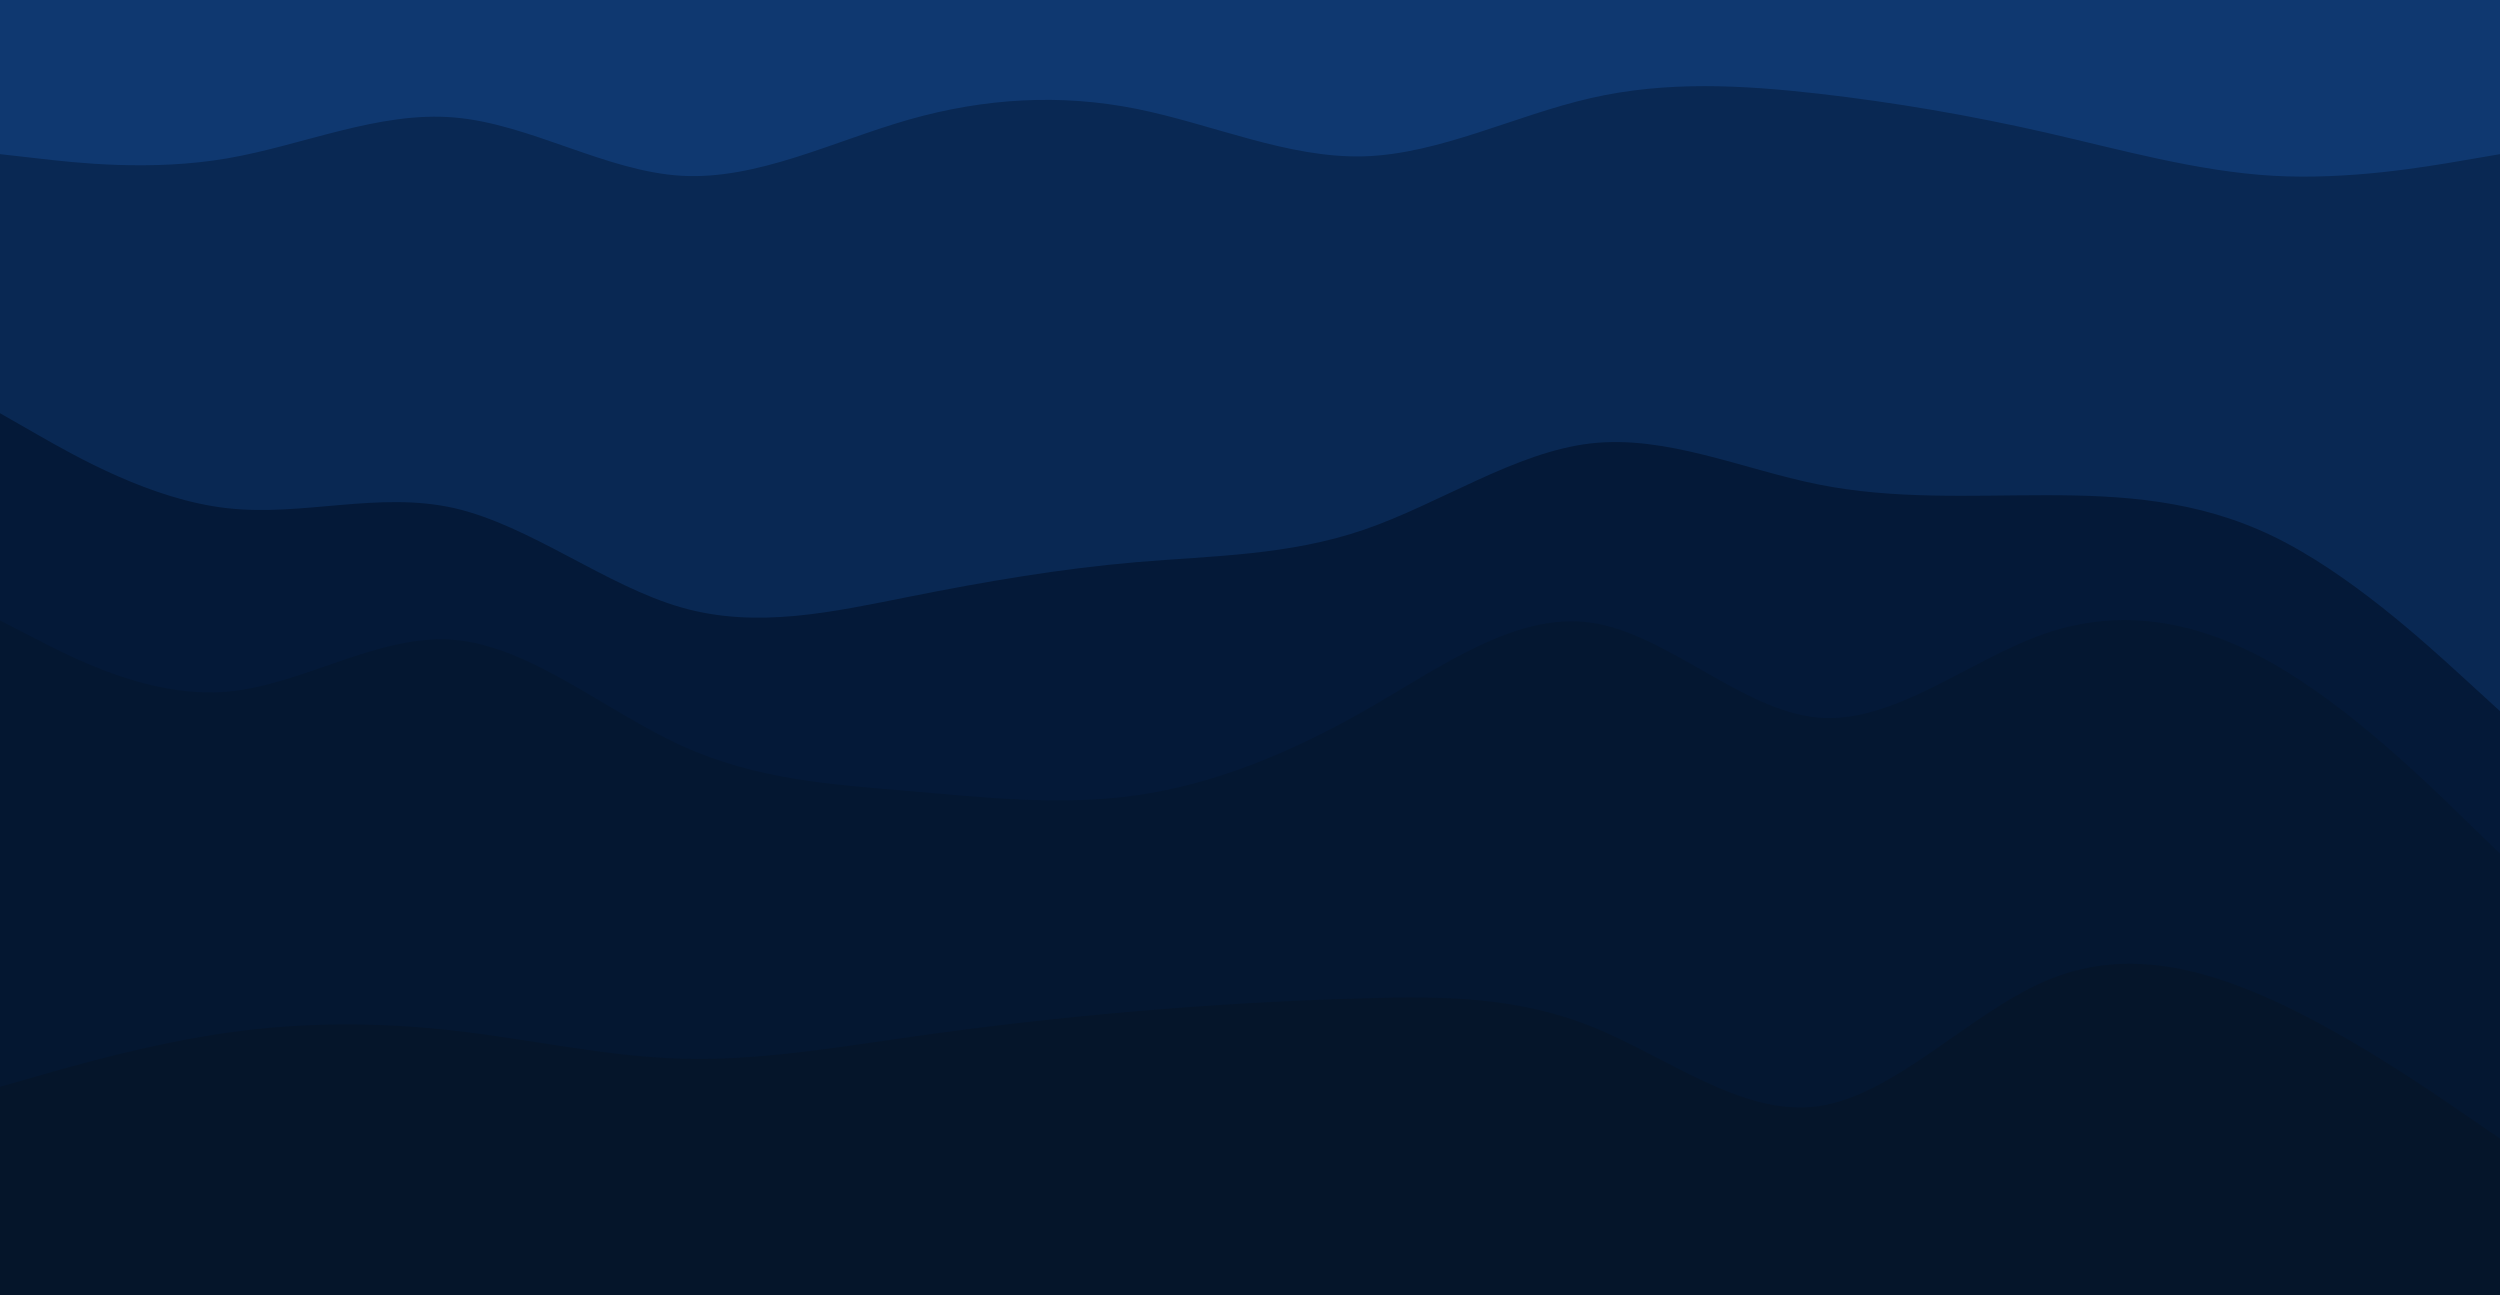 <svg id="visual" viewBox="0 0 1930 1000" width="1930" height="1000" xmlns="http://www.w3.org/2000/svg" xmlns:xlink="http://www.w3.org/1999/xlink" version="1.1"><path d="M0 121L29.2 124.3C58.3 127.7 116.7 134.3 175.2 124.3C233.7 114.3 292.3 87.7 350.8 92.7C409.3 97.7 467.7 134.3 526.2 137.7C584.7 141 643.3 111 701.8 94.3C760.3 77.7 818.7 74.3 877.2 86C935.7 97.7 994.3 124.3 1052.8 122.7C1111.3 121 1169.7 91 1228.2 77.7C1286.7 64.3 1345.3 67.7 1403.8 74.3C1462.3 81 1520.7 91 1579.2 104.3C1637.7 117.7 1696.3 134.3 1754.8 137.7C1813.3 141 1871.7 131 1900.8 126L1930 121L1930 0L1900.8 0C1871.7 0 1813.3 0 1754.8 0C1696.3 0 1637.7 0 1579.2 0C1520.7 0 1462.3 0 1403.8 0C1345.3 0 1286.7 0 1228.2 0C1169.7 0 1111.3 0 1052.8 0C994.3 0 935.7 0 877.2 0C818.7 0 760.3 0 701.8 0C643.3 0 584.7 0 526.2 0C467.7 0 409.3 0 350.8 0C292.3 0 233.7 0 175.2 0C116.7 0 58.3 0 29.2 0L0 0Z" fill="#0f3870"></path><path d="M0 321L29.2 337.7C58.3 354.3 116.7 387.7 175.2 394.3C233.7 401 292.3 381 350.8 394.3C409.3 407.7 467.7 454.3 526.2 471C584.7 487.7 643.3 474.3 701.8 462.7C760.3 451 818.7 441 877.2 436C935.7 431 994.3 431 1052.8 411C1111.3 391 1169.7 351 1228.2 344.3C1286.7 337.7 1345.3 364.3 1403.8 376C1462.3 387.7 1520.7 384.3 1579.2 384.3C1637.7 384.3 1696.3 387.7 1754.8 416C1813.3 444.3 1871.7 497.7 1900.8 524.3L1930 551L1930 119L1900.8 124C1871.7 129 1813.3 139 1754.8 135.7C1696.3 132.3 1637.7 115.7 1579.2 102.3C1520.7 89 1462.3 79 1403.8 72.3C1345.3 65.7 1286.7 62.3 1228.2 75.7C1169.7 89 1111.3 119 1052.8 120.7C994.3 122.3 935.7 95.7 877.2 84C818.7 72.3 760.3 75.7 701.8 92.3C643.3 109 584.7 139 526.2 135.7C467.7 132.3 409.3 95.7 350.8 90.7C292.3 85.7 233.7 112.3 175.2 122.3C116.7 132.3 58.3 125.7 29.2 122.3L0 119Z" fill="#092853"></path><path d="M0 481L29.2 496C58.3 511 116.7 541 175.2 536C233.7 531 292.3 491 350.8 496C409.3 501 467.7 551 526.2 577.7C584.7 604.3 643.3 607.7 701.8 612.7C760.3 617.7 818.7 624.3 877.2 616C935.7 607.7 994.3 584.3 1052.8 551C1111.3 517.7 1169.7 474.3 1228.2 482.7C1286.7 491 1345.3 551 1403.8 556C1462.3 561 1520.7 511 1579.2 491C1637.7 471 1696.3 481 1754.8 514.3C1813.3 547.7 1871.7 604.3 1900.8 632.7L1930 661L1930 549L1900.8 522.3C1871.7 495.7 1813.3 442.3 1754.8 414C1696.3 385.7 1637.7 382.3 1579.2 382.3C1520.7 382.3 1462.3 385.7 1403.8 374C1345.3 362.3 1286.7 335.7 1228.2 342.3C1169.7 349 1111.3 389 1052.8 409C994.3 429 935.7 429 877.2 434C818.7 439 760.3 449 701.8 460.7C643.3 472.3 584.7 485.7 526.2 469C467.7 452.3 409.3 405.7 350.8 392.3C292.3 379 233.7 399 175.2 392.3C116.7 385.7 58.3 352.3 29.2 335.7L0 319Z" fill="#041938"></path><path d="M0 841L29.2 832.7C58.3 824.3 116.7 807.7 175.2 799.3C233.7 791 292.3 791 350.8 797.7C409.3 804.3 467.7 817.7 526.2 819.3C584.7 821 643.3 811 701.8 802.7C760.3 794.3 818.7 787.7 877.2 782.7C935.7 777.7 994.3 774.3 1052.8 772.7C1111.3 771 1169.7 771 1228.2 794.3C1286.7 817.7 1345.3 864.3 1403.8 856C1462.3 847.7 1520.7 784.3 1579.2 759.3C1637.7 734.3 1696.3 747.7 1754.8 774.3C1813.3 801 1871.7 841 1900.8 861L1930 881L1930 659L1900.8 630.7C1871.7 602.3 1813.3 545.7 1754.8 512.3C1696.3 479 1637.7 469 1579.2 489C1520.7 509 1462.3 559 1403.8 554C1345.3 549 1286.7 489 1228.2 480.7C1169.7 472.3 1111.3 515.7 1052.8 549C994.3 582.3 935.7 605.7 877.2 614C818.7 622.3 760.3 615.7 701.8 610.7C643.3 605.7 584.7 602.3 526.2 575.7C467.7 549 409.3 499 350.8 494C292.3 489 233.7 529 175.2 534C116.7 539 58.3 509 29.2 494L0 479Z" fill="#041731"></path><path d="M0 1001L29.2 1001C58.3 1001 116.7 1001 175.2 1001C233.7 1001 292.3 1001 350.8 1001C409.3 1001 467.7 1001 526.2 1001C584.7 1001 643.3 1001 701.8 1001C760.3 1001 818.7 1001 877.2 1001C935.7 1001 994.3 1001 1052.8 1001C1111.3 1001 1169.7 1001 1228.2 1001C1286.7 1001 1345.3 1001 1403.8 1001C1462.3 1001 1520.7 1001 1579.2 1001C1637.7 1001 1696.3 1001 1754.8 1001C1813.3 1001 1871.7 1001 1900.8 1001L1930 1001L1930 879L1900.8 859C1871.7 839 1813.3 799 1754.8 772.3C1696.3 745.7 1637.7 732.3 1579.2 757.3C1520.7 782.3 1462.3 845.7 1403.8 854C1345.3 862.3 1286.7 815.7 1228.2 792.3C1169.7 769 1111.3 769 1052.8 770.7C994.3 772.3 935.7 775.7 877.2 780.7C818.7 785.7 760.3 792.3 701.8 800.7C643.3 809 584.7 819 526.2 817.3C467.7 815.7 409.3 802.3 350.8 795.7C292.3 789 233.7 789 175.2 797.3C116.7 805.7 58.3 822.3 29.2 830.7L0 839Z" fill="#05152a"></path></svg>